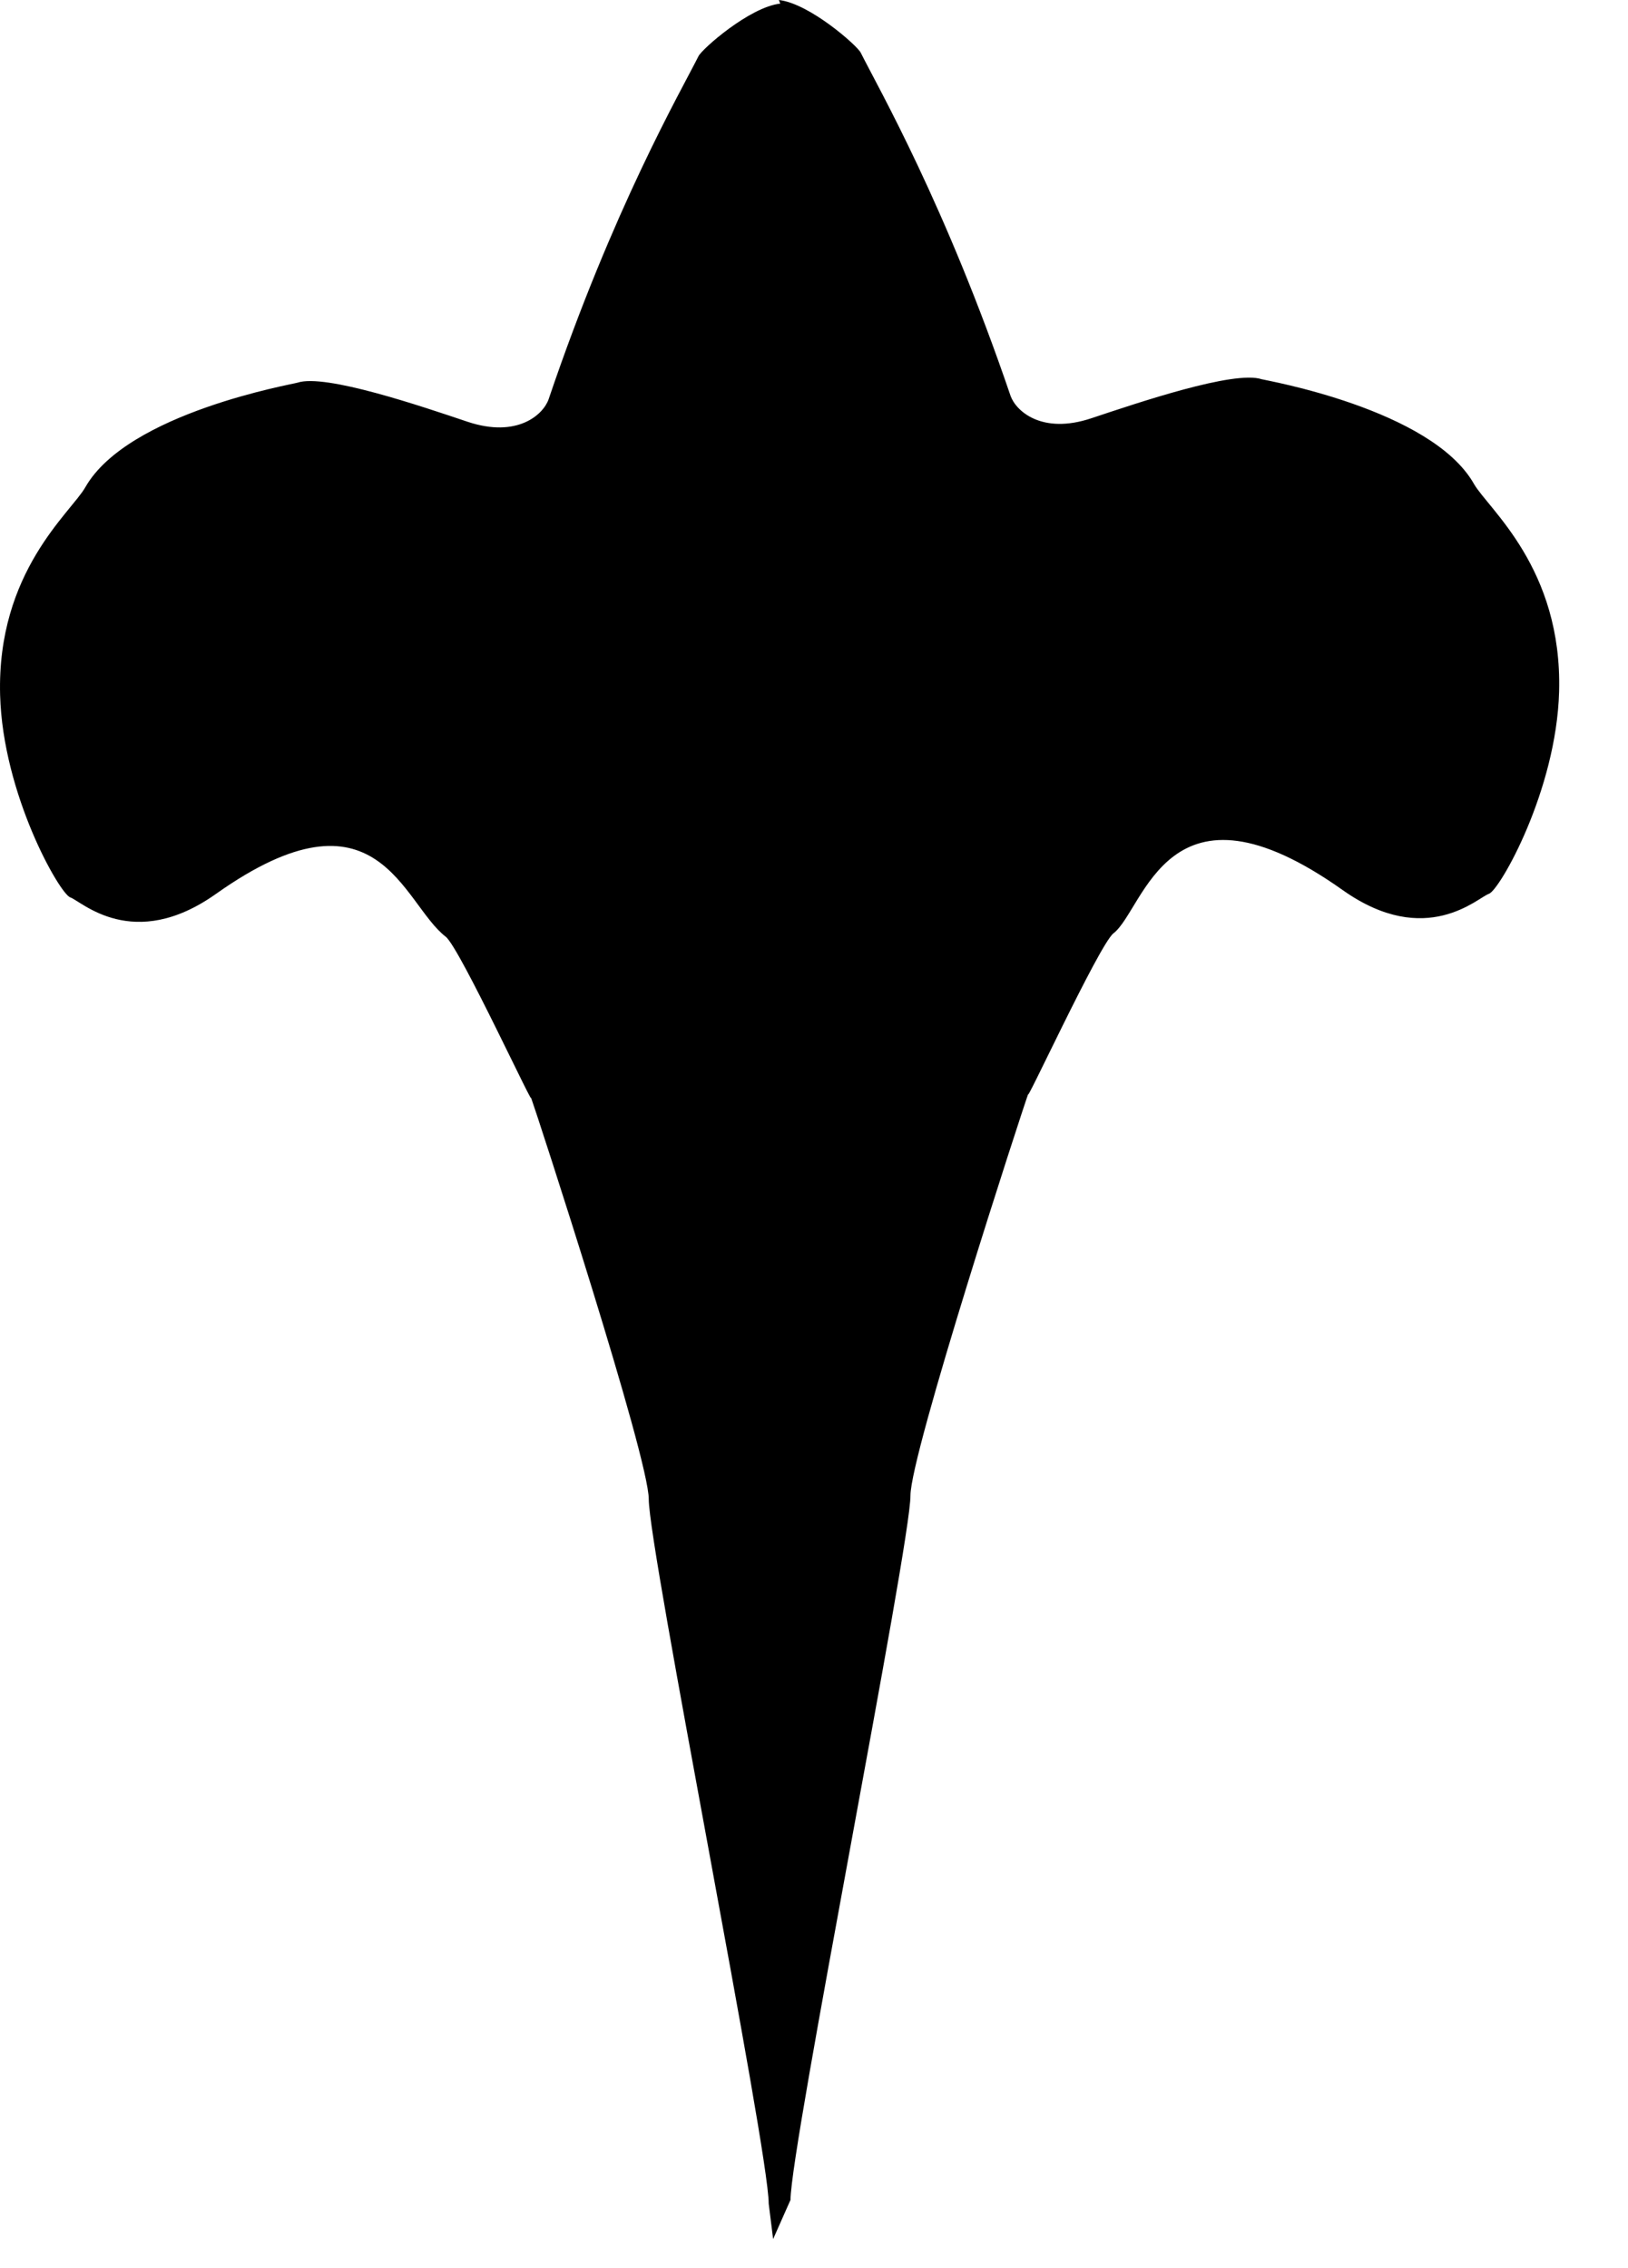 <?xml version="1.0" encoding="utf-8"?>
<!DOCTYPE svg PUBLIC "-//W3C//DTD SVG 1.1//EN" "http://www.w3.org/Graphics/SVG/1.1/DTD/svg11.dtd">
<svg width="28" height="39" xmlns:xlink="http://www.w3.org/1999/xlink" xmlns:xml="http://www.w3.org/XML/1998/namespace" version="1.1" xmlns="http://www.w3.org/2000/svg">
  <g transform="translate(14, 19.5)" id="ToCenterGroup">
    <g transform="translate(0, 0)" id="TranslateGroup">
      <g transform="scale(1)" id="ScaleGroup">
        <g transform="scale(1)" id="InversionGroup">
          <g transform="rotate(0, 0, 0)" id="RotateGroup">
            <g transform="translate(-14, -19.5)" id="ToOriginGroup">
              <rect x="0" y="0" width="28" height="39" id="RawSize" style="fill:none;" />
              <path d="M25.35 8.32 C24.618 7.031 21.758 6.539 21.7 6.521 C21.225 6.363 19.573 6.925 18.77 7.192 C17.92 7.476 17.475 7.069 17.381 6.808 C16.262 3.521 15.113 1.523 14.803 0.905 C14.744 0.785 13.924 0.059 13.396 0 L13.419 0.062 C12.892 0.121 12.071 0.844 12.013 0.967 C11.702 1.585 10.548 3.58 9.435 6.867 C9.342 7.131 8.896 7.535 8.047 7.254 C7.244 6.984 5.592 6.422 5.117 6.58 C5.058 6.603 2.199 7.093 1.467 8.379 C1.221 8.813 -0.056 9.829 0.002 11.953 C0.049 13.661 1.027 15.369 1.209 15.431 C1.397 15.493 2.287 16.383 3.717 15.369 C6.512 13.389 6.916 15.53 7.666 16.107 C7.912 16.3 9.26 19.23 9.125 18.849 C9.248 19.189 11.158 25.06 11.158 25.778 C11.158 26.648 13.221 36.961 13.221 37.892 L13.297 38.501 L13.596 37.827 C13.596 36.913 15.659 26.571 15.659 25.716 C15.659 24.995 17.569 19.127 17.692 18.787 C17.557 19.168 18.905 16.238 19.151 16.048 C19.69 15.632 20.077 13.162 23.1 15.31 C24.53 16.318 25.42 15.43 25.608 15.369 C25.79 15.31 26.768 13.599 26.815 11.894 C26.873 9.768 25.596 8.751 25.35 8.32 z" />
            </g>
          </g>
        </g>
      </g>
    </g>
  </g>
</svg>